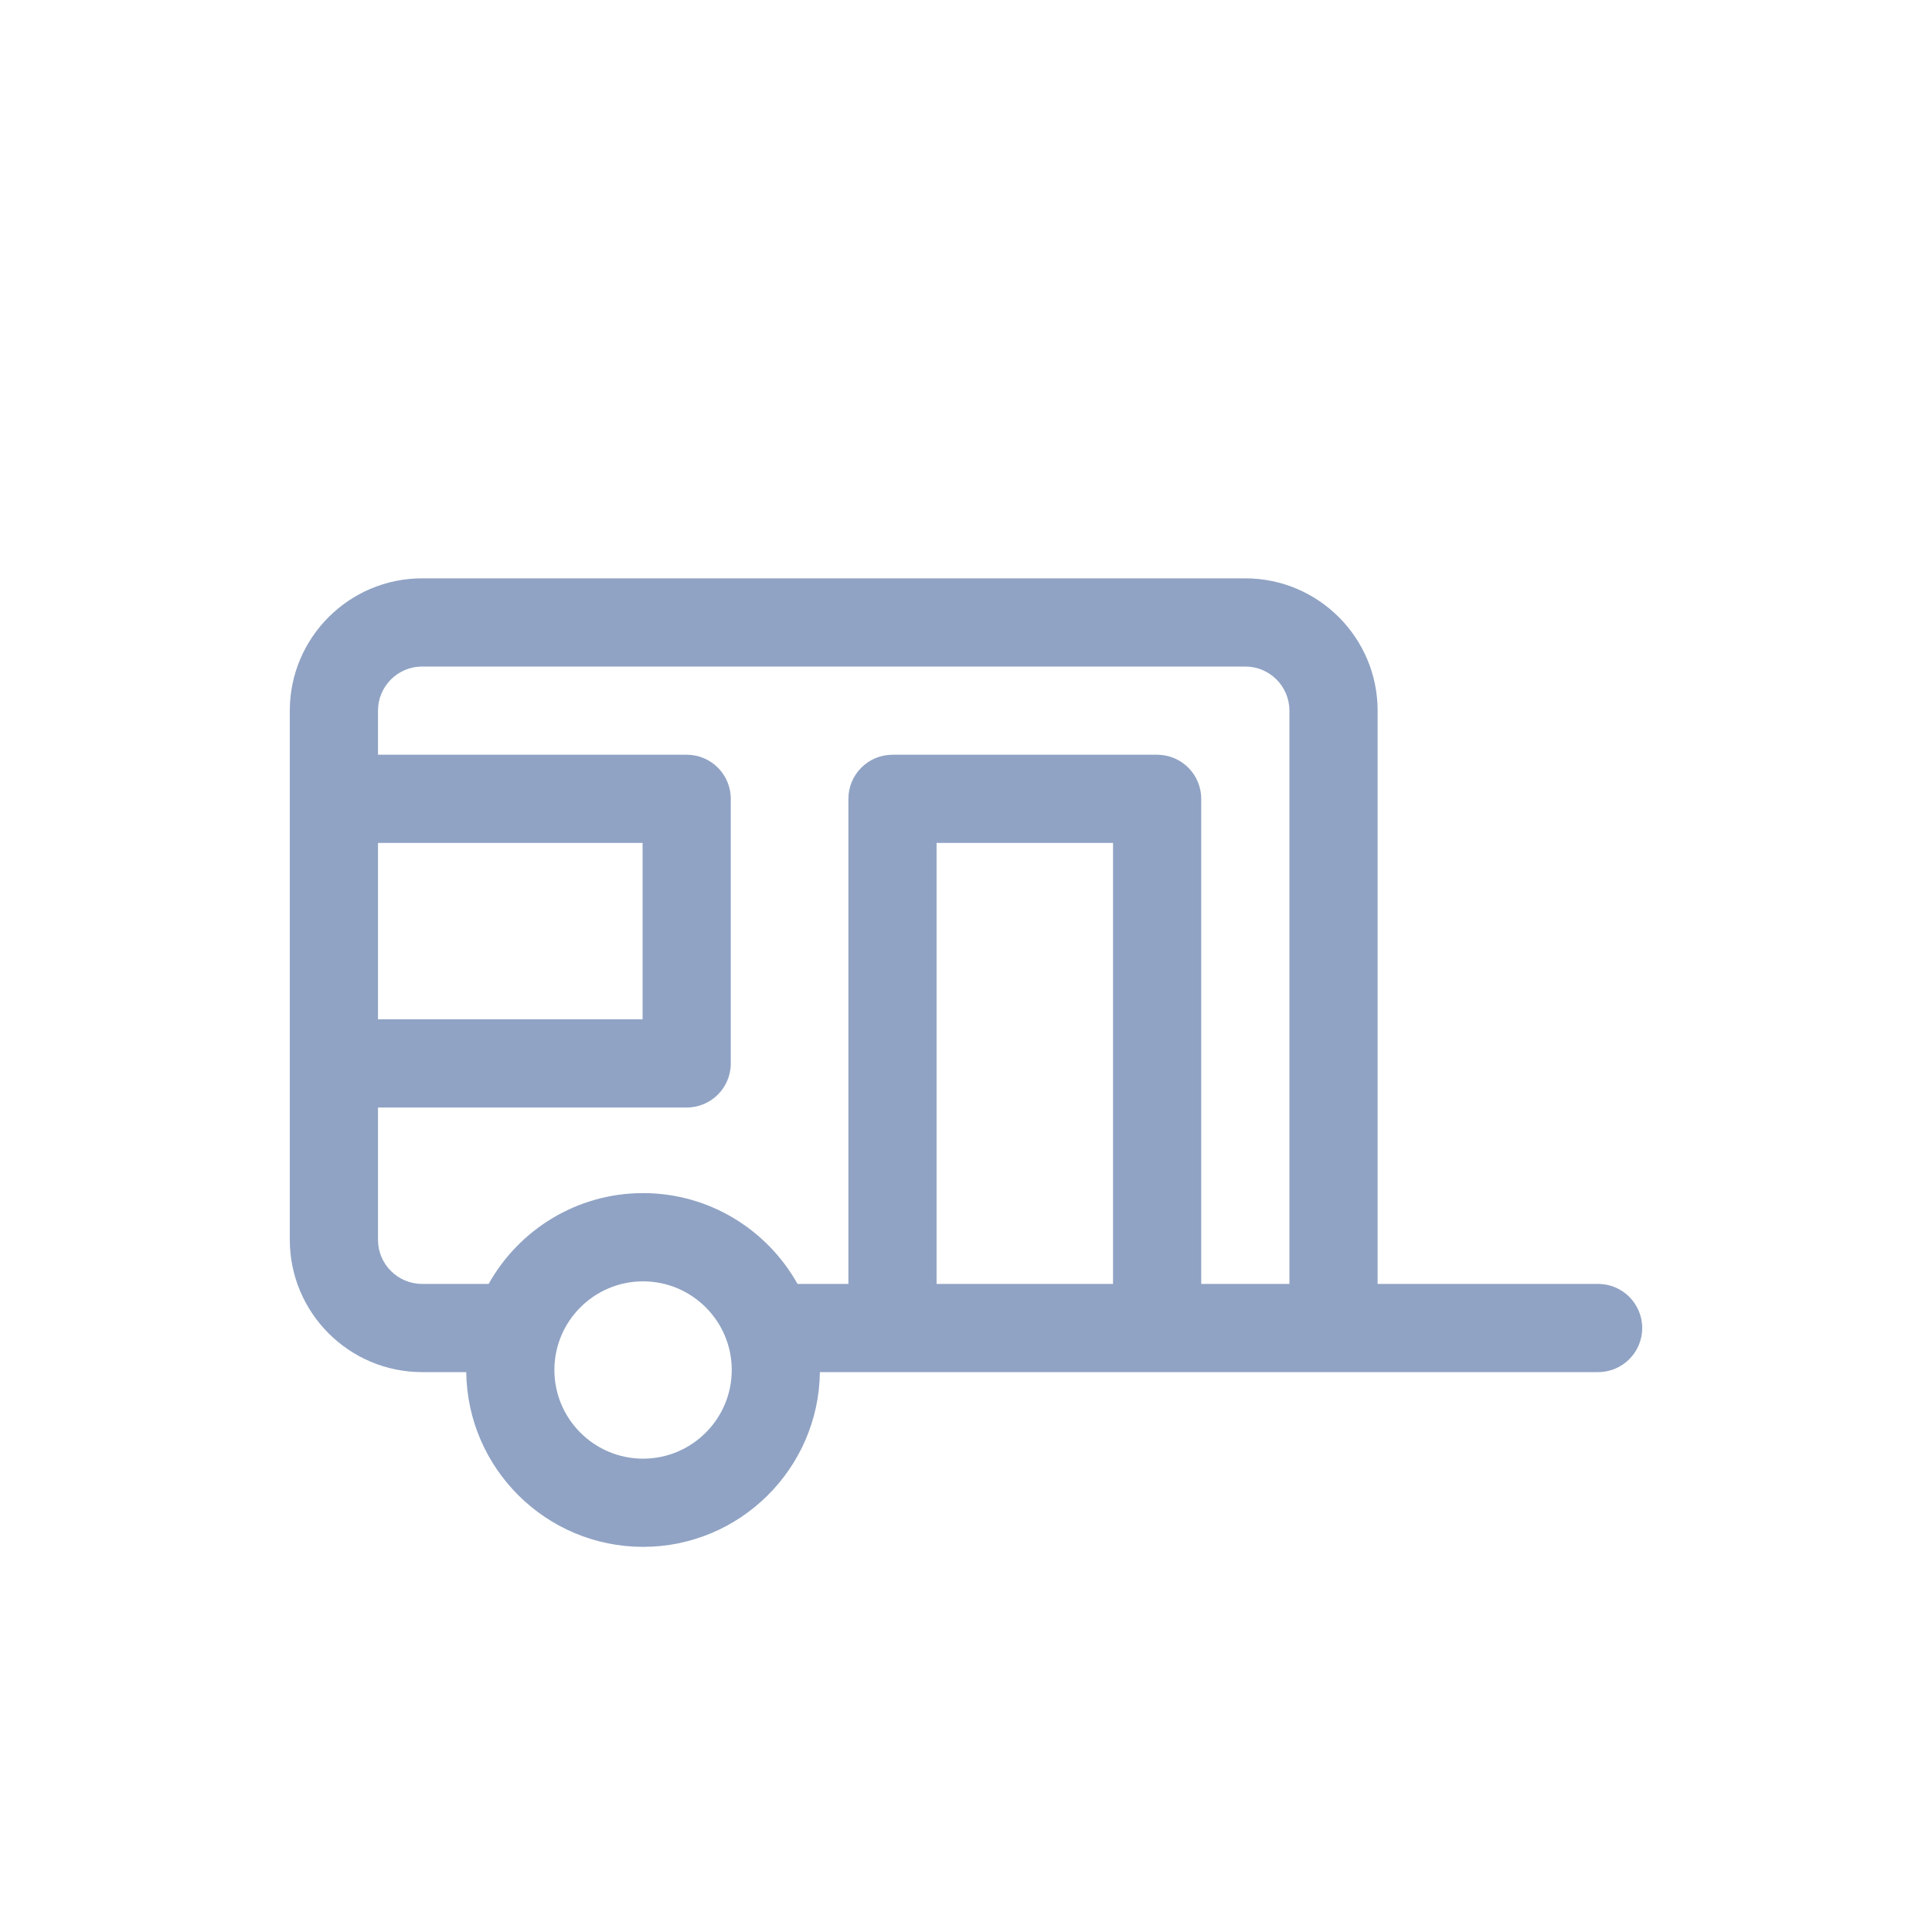 <svg width="40" height="40" viewBox="0 0 40 40" fill="none" xmlns="http://www.w3.org/2000/svg">
<g id="caravan-trailer-svgrepo-com 1">
<g id="Group">
<g id="Group_2">
<path id="Vector" d="M8.739 11.974H25.783C27.293 11.974 28.522 13.202 28.522 14.713V26.582H33.087C33.591 26.582 34 26.991 34 27.495C34 28 33.591 28.408 33.087 28.408C32.391 28.408 17.593 28.408 16.975 28.408C16.951 30.407 15.318 32.026 13.314 32.026C11.31 32.026 9.677 30.407 9.653 28.408H8.739C7.229 28.408 6 27.18 6 25.669C6 25.239 6 15.179 6 14.713C6 13.202 7.229 11.974 8.739 11.974ZM19.391 26.582H23.044V17.452H19.391V26.582ZM13.314 30.2C14.326 30.2 15.15 29.377 15.15 28.364C15.15 27.352 14.326 26.529 13.314 26.529C12.302 26.529 11.478 27.352 11.478 28.364C11.478 29.377 12.302 30.2 13.314 30.2ZM7.826 21.104H13.304V17.452H7.826V21.104ZM7.826 15.626H14.217C14.722 15.626 15.13 16.035 15.13 16.539V22.017C15.13 22.521 14.722 22.93 14.217 22.93H7.826V25.669C7.826 26.173 8.236 26.582 8.739 26.582H10.117C10.743 25.462 11.941 24.702 13.314 24.702C14.687 24.702 15.885 25.462 16.512 26.582H17.565V16.539C17.565 16.035 17.974 15.626 18.478 15.626H23.956C24.461 15.626 24.87 16.035 24.87 16.539V26.582H26.696V14.713C26.696 14.209 26.286 13.8 25.783 13.8H8.739C8.236 13.8 7.826 14.209 7.826 14.713V15.626Z" fill="#90A3C4"/>
</g>
</g>
</g>
</svg>
